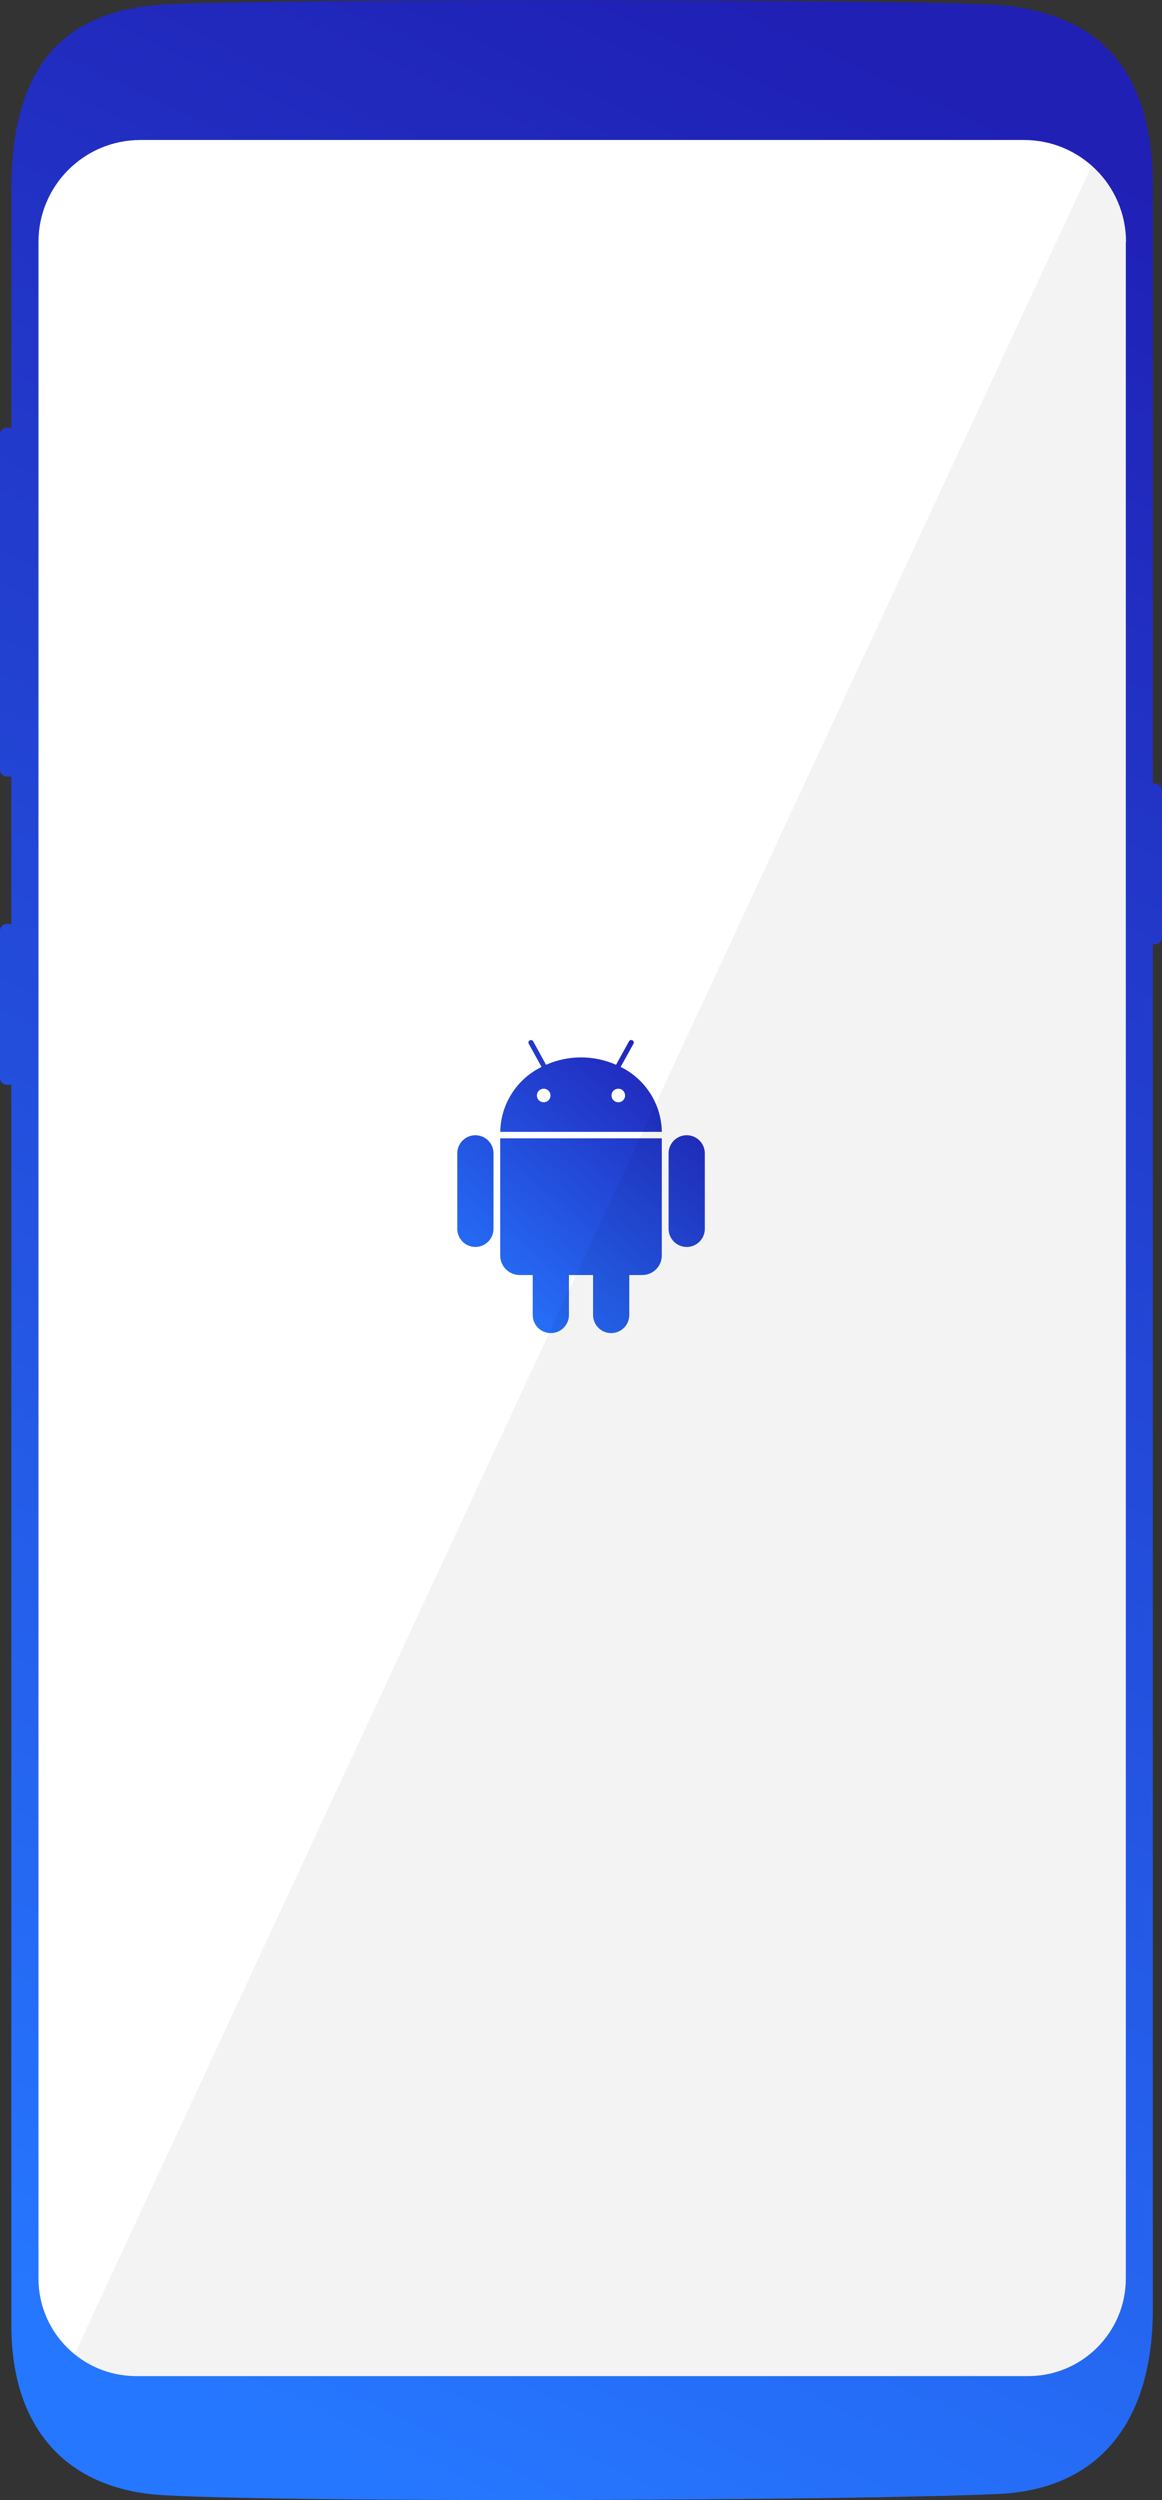 <?xml version="1.0" encoding="UTF-8"?>
<svg width="238px" height="512px" viewBox="0 0 238 512" version="1.1" xmlns="http://www.w3.org/2000/svg" xmlns:xlink="http://www.w3.org/1999/xlink">
    <rect x="0" y="0" width="238" height="512" fill="#333333" stroke="none"/>
    <!-- Generator: Sketch 53.2 (72643) - https://sketchapp.com -->
    <title>android</title>
    <desc>Created with Sketch.</desc>
    <defs>
        <linearGradient x1="60.804%" y1="0%" x2="39.196%" y2="100%" id="linearGradient-1">
            <stop stop-color="#2020B5" offset="0%"></stop>
            <stop stop-color="#2677FF" offset="100%"></stop>
        </linearGradient>
        <linearGradient x1="85.677%" y1="0%" x2="14.323%" y2="100%" id="linearGradient-2">
            <stop stop-color="#2020B5" offset="0%"></stop>
            <stop stop-color="#2677FF" offset="100%"></stop>
        </linearGradient>
    </defs>
    <g id="Page-1" stroke="none" stroke-width="1" fill="none" fill-rule="evenodd">
        <g id="android" fill-rule="nonzero">
            <path d="M2.32,222.15 L1.4,222.15 C1.027,222.161 0.666,222.019 0.401,221.756 C0.137,221.493 -0.008,221.133 6.26180965e-16,220.76 L6.26180965e-16,190.6 C-0.003,190.231 0.143,189.875 0.404,189.614 C0.665,189.353 1.021,189.207 1.39,189.21 L2.32,189.21 L2.32,159.05 L1.4,159.05 C0.631,159.05 0.005,158.429 4.66315354e-16,157.66 L4.66315354e-16,89 C-1.96255083e-05,88.231 0.621,87.605 1.39,87.6 L2.32,87.6 L2.32,38.87 C2.32,11.03 15.32,1.67 34.79,0.87 C63.39,-0.35 174.13,-0.13 201.79,0.87 C225.92,1.74 236.12,15.25 236.12,37.97 L236.12,160.47 L236.59,160.47 C237.355,160.475 237.975,161.095 237.98,161.86 L237.98,192 C237.983,192.369 237.837,192.723 237.575,192.982 C237.314,193.242 236.959,193.385 236.59,193.38 L236.12,193.38 L236.12,472.93 C236.12,496.13 224.99,509.79 204.58,510.75 C175.4,512.1 62,512.6 33.4,511 C13.46,509.85 2.32,497.1 2.32,476.22 L2.32,222.15 Z" id="Path" fill="url(#linearGradient-1)"></path>
            <path d="M230.59,49.54 L230.59,466.66 C230.563,477.663 221.653,486.577 210.65,486.61 L27.83,486.61 C16.823,486.583 7.907,477.667 7.88,466.66 L7.88,49.54 C7.886,38.012 17.232,28.67 28.76,28.67 L209.76,28.67 C221.282,28.681 230.619,38.018 230.63,49.54 L230.59,49.54 Z" id="Path" fill="#FFFFFF"></path>
            <path d="M144.36,236.2 C144.36,234.875 143.653,233.65 142.505,232.987 C141.357,232.324 139.943,232.324 138.795,232.987 C137.647,233.65 136.94,234.875 136.94,236.2 L136.94,251.66 C136.94,253.709 138.601,255.37 140.65,255.37 C142.699,255.37 144.36,253.709 144.36,251.66 L144.36,236.2 Z M101.08,236.2 C101.08,234.151 99.419,232.49 97.37,232.49 C95.321,232.49 93.66,234.151 93.66,236.2 L93.66,251.66 C93.66,253.709 95.321,255.37 97.37,255.37 C99.419,255.37 101.08,253.709 101.08,251.66 L101.08,236.2 Z M127.12,218.5 L129.74,213.77 C129.814,213.651 129.834,213.506 129.796,213.371 C129.758,213.236 129.665,213.123 129.54,213.06 C129.462,213.02 129.377,212.997 129.29,212.99 C129.097,212.984 128.919,213.089 128.83,213.26 L126.18,218.06 C121.612,216.047 116.408,216.047 111.84,218.06 L109.21,213.26 C109.066,213.013 108.752,212.924 108.5,213.06 C108.377,213.125 108.286,213.238 108.248,213.372 C108.21,213.506 108.229,213.65 108.3,213.77 L110.92,218.5 C105.821,220.988 102.552,226.128 102.46,231.8 L135.56,231.8 C135.467,226.134 132.208,220.997 127.12,218.5 L127.12,218.5 Z M111.37,225.74 C110.806,225.744 110.295,225.407 110.078,224.887 C109.86,224.366 109.978,223.766 110.377,223.367 C110.776,222.968 111.376,222.85 111.897,223.068 C112.417,223.285 112.754,223.796 112.75,224.36 C112.75,225.122 112.132,225.74 111.37,225.74 L111.37,225.74 Z M126.65,225.74 C126.086,225.744 125.575,225.407 125.358,224.887 C125.14,224.366 125.258,223.766 125.657,223.367 C126.056,222.968 126.656,222.85 127.177,223.068 C127.697,223.285 128.034,223.796 128.03,224.36 C128.03,225.122 127.412,225.74 126.65,225.74 L126.65,225.74 Z M102.45,233.12 L102.45,257.12 C102.45,259.329 104.241,261.12 106.45,261.12 L109.11,261.12 L109.11,269.3 C109.11,271.349 110.771,273.01 112.82,273.01 C114.869,273.01 116.53,271.349 116.53,269.3 L116.53,261.12 L121.47,261.12 L121.47,269.3 C121.47,271.349 123.131,273.01 125.18,273.01 C127.229,273.01 128.89,271.349 128.89,269.3 L128.89,261.12 L131.55,261.12 C133.759,261.12 135.55,259.329 135.55,257.12 L135.55,233.12 L102.45,233.12 Z" id="Shape" fill="url(#linearGradient-2)"></path>
            <path d="M230.6,49.54 L230.6,466.66 C230.573,477.663 221.663,486.577 210.66,486.61 L27.84,486.61 C23.256,486.62 18.81,485.04 15.26,482.14 L223.58,34 C228.032,37.939 230.584,43.596 230.59,49.54 L230.6,49.54 Z" id="Path" fill="#000000" opacity="0.05"></path>
        </g>
    </g>
</svg>